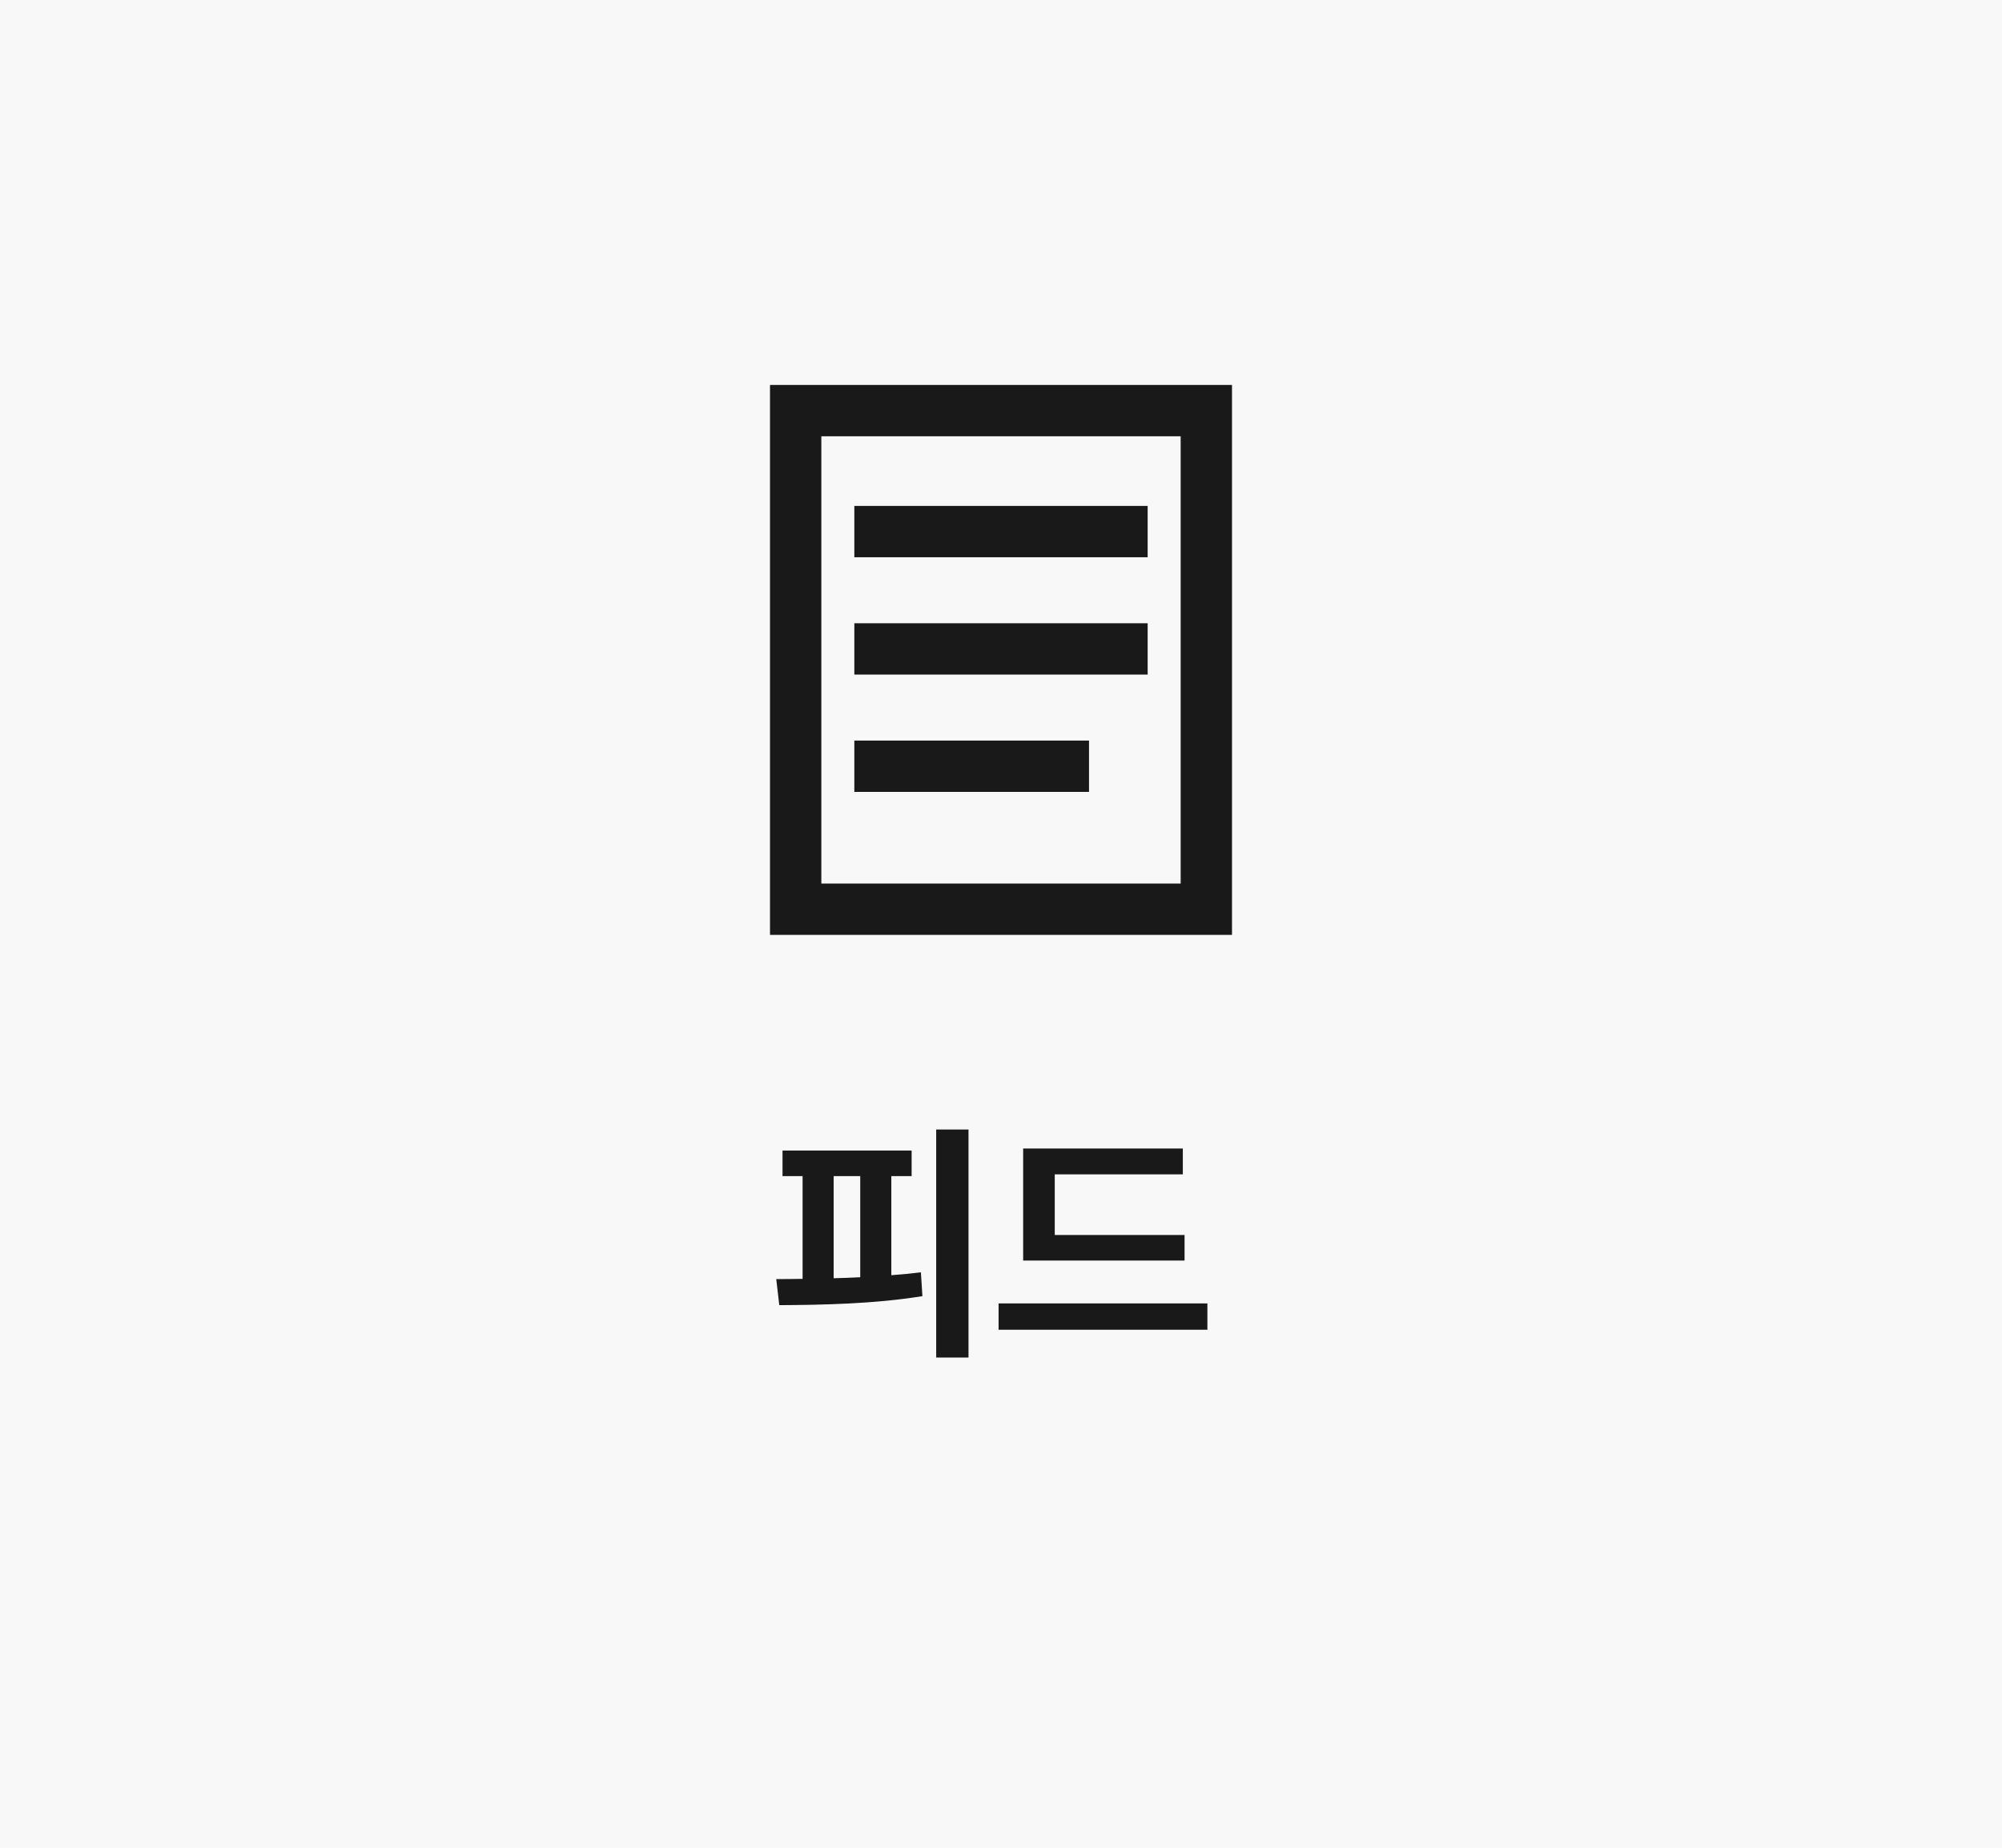 <svg width="78" height="72" viewBox="0 0 78 72" fill="none" xmlns="http://www.w3.org/2000/svg">
<rect width="78" height="72" fill="#F8F8F8"/>
<path d="M37.734 44.012H36.475V52.898H37.734V44.012ZM30.244 49.842L30.361 50.857C31.992 50.848 34.048 50.813 35.938 50.506L35.879 49.578C35.503 49.622 35.117 49.661 34.727 49.69V45.828H35.518V44.832H30.488V45.828H31.27V49.832C30.908 49.837 30.566 49.842 30.244 49.842ZM32.48 49.808V45.828H33.516V49.769C33.169 49.788 32.822 49.798 32.48 49.808ZM46.152 48.123H41.094V45.76H46.084V44.754H39.863V49.119H46.152V48.123ZM38.906 51.815H47.041V50.789H38.906V51.815Z" fill="#191919"/>
<path d="M31 16H39H43H47V20.857V25.714V35.429H31V16Z" stroke="#191919" stroke-width="2"/>
<line x1="33.286" y1="20.714" x2="44.714" y2="20.714" stroke="#191919" stroke-width="2"/>
<line x1="33.286" y1="25.286" x2="44.714" y2="25.286" stroke="#191919" stroke-width="2"/>
<line x1="33.286" y1="29.857" x2="42.429" y2="29.857" stroke="#191919" stroke-width="2"/>
</svg>

